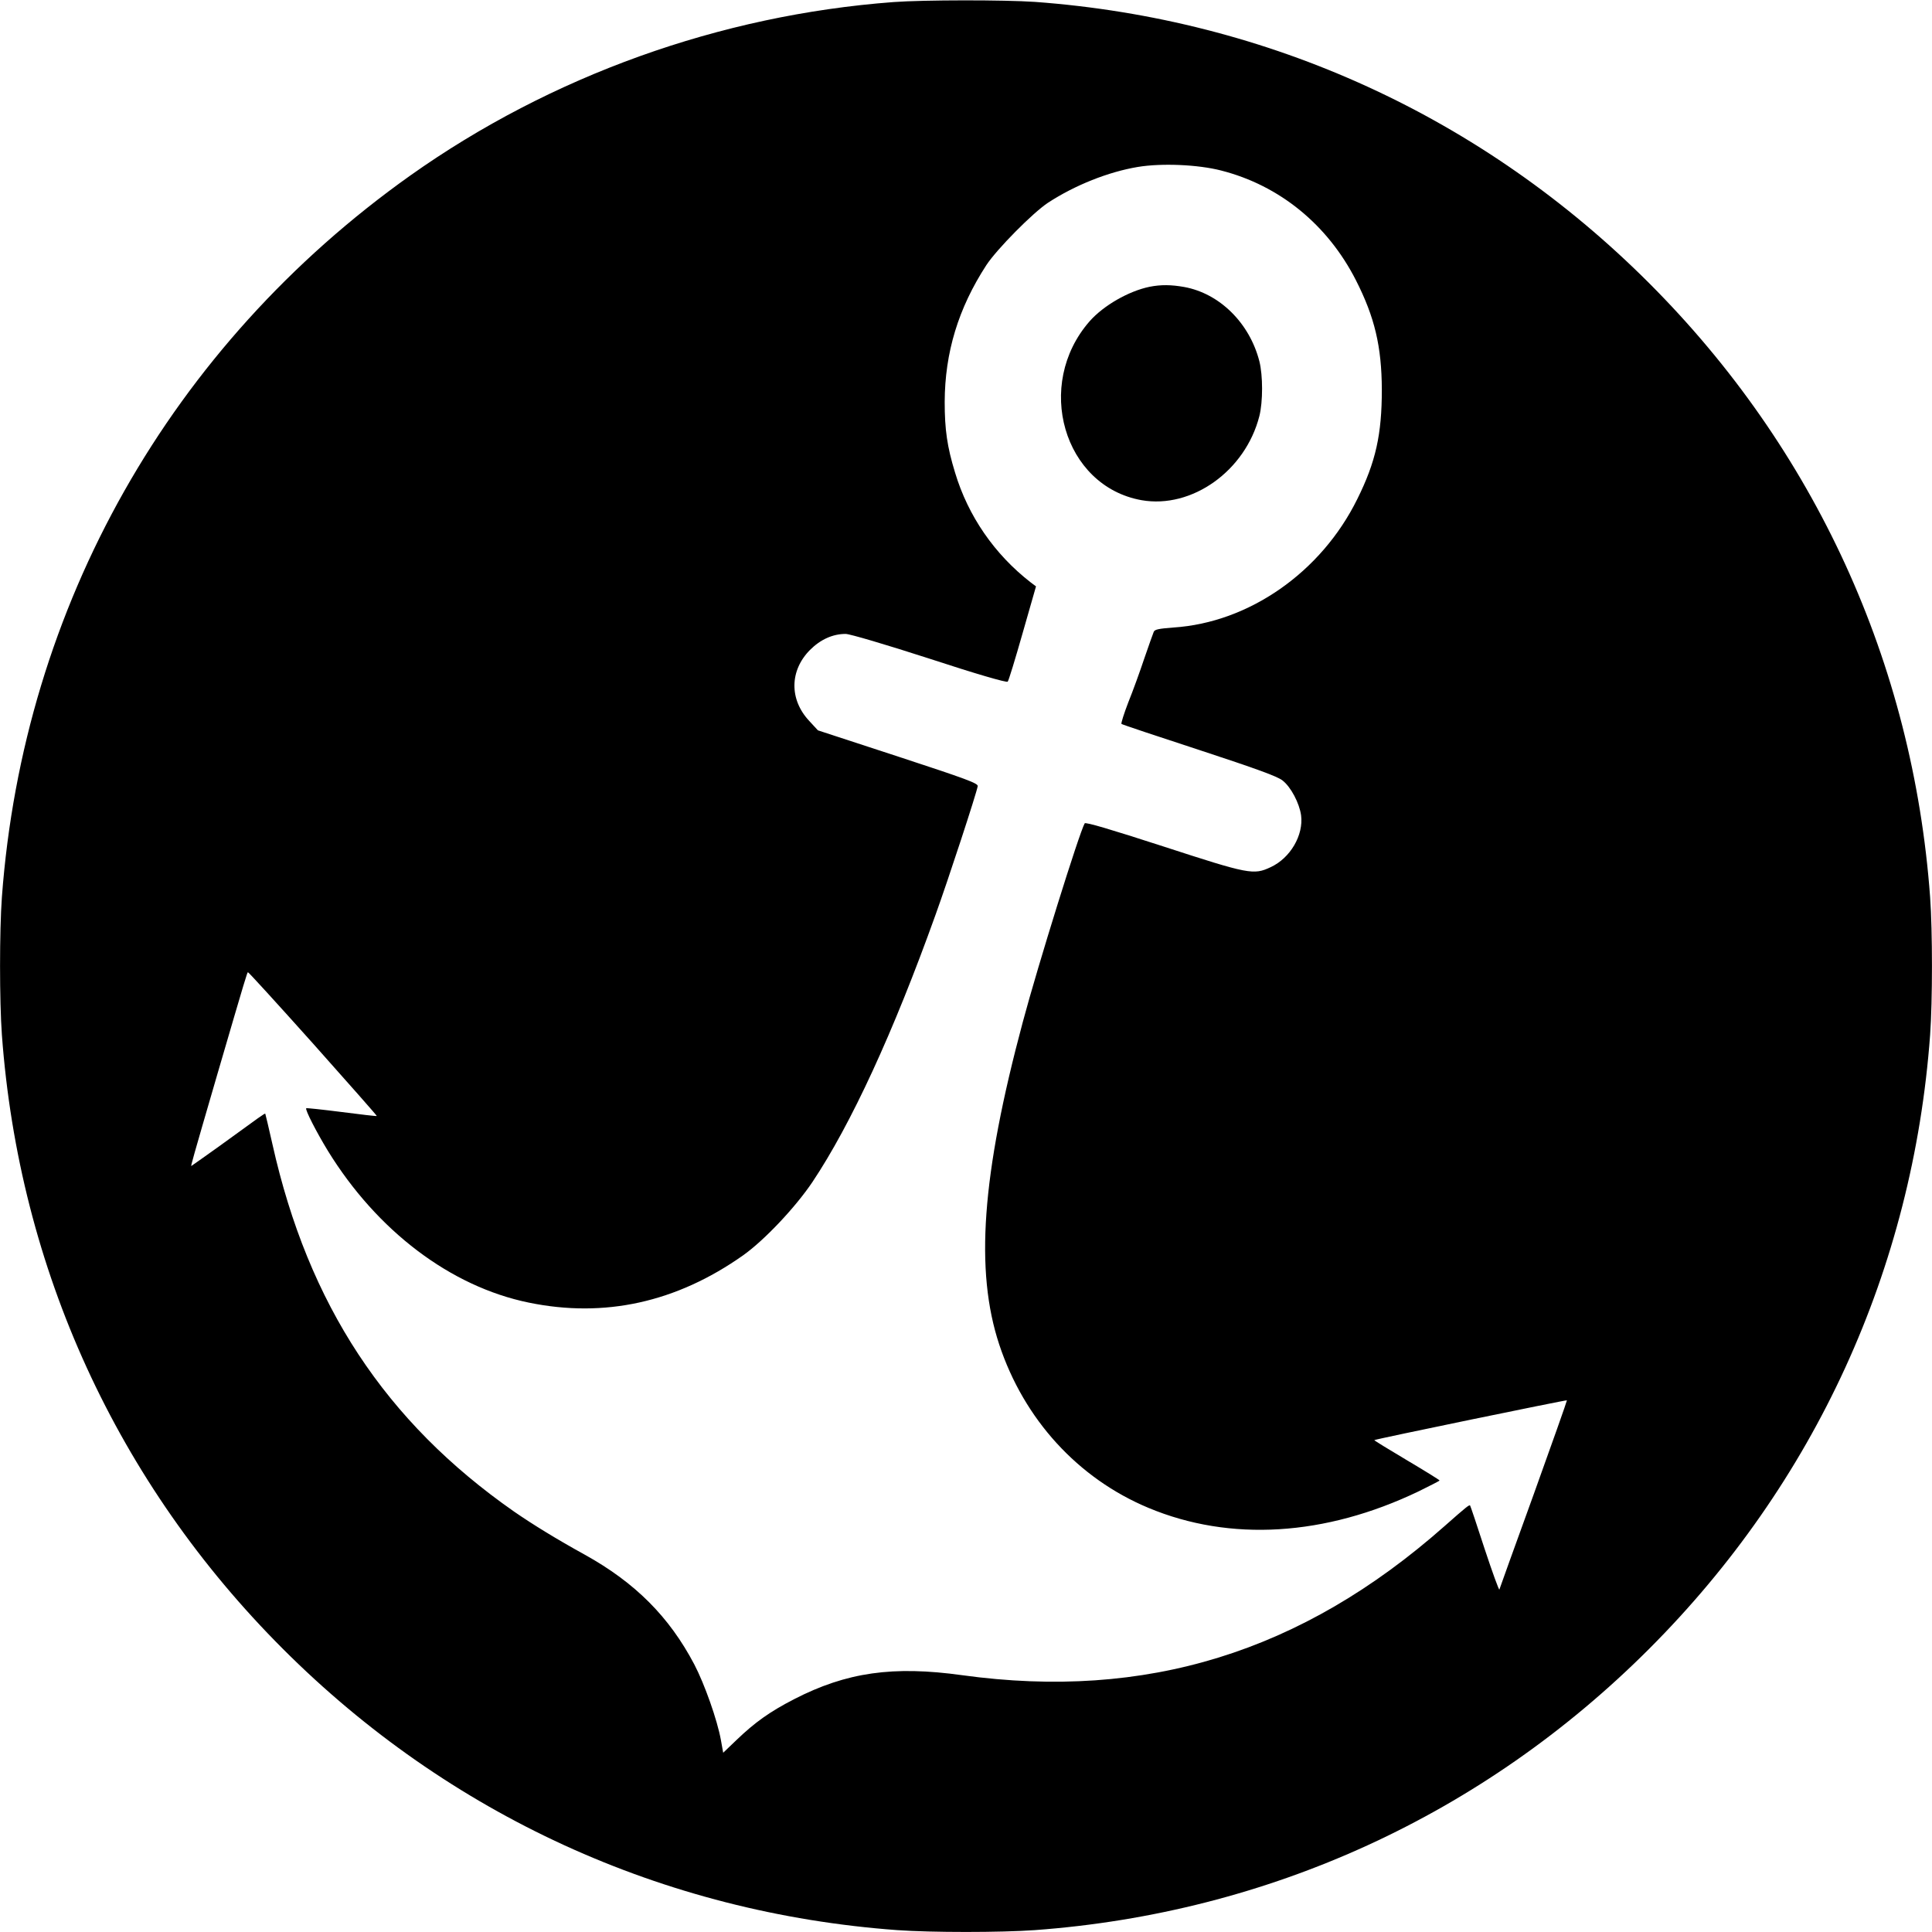 <?xml version="1.0" standalone="no"?>
<!DOCTYPE svg PUBLIC "-//W3C//DTD SVG 20010904//EN"
 "http://www.w3.org/TR/2001/REC-SVG-20010904/DTD/svg10.dtd">
<svg version="1.0" xmlns="http://www.w3.org/2000/svg"
 width="1024pt" height="1024pt" viewBox="0 0 1024 1024"
 preserveAspectRatio="xMidYMid meet">
<g transform="translate(0,1024) scale(0.1,-0.1)"
fill="#000000" stroke="none">
<path d="M4735 10229 c-919 -69 -1815 -391 -2560 -919 -1270 -902 -2051 -2282
-2165 -3825 -13 -180 -13 -550 0 -730 91 -1241 611 -2376 1490 -3255 879 -879
2014 -1399 3255 -1490 180 -13 550 -13 730 0 1241 91 2376 611 3255 1490 879
879 1399 2014 1490 3255 13 180 13 550 0 730 -91 1241 -611 2376 -1490 3255
-879 879 -2014 1399 -3255 1490 -161 11 -588 11 -750 -1z m1738 -893 c309 -79
564 -287 714 -582 99 -195 136 -350 137 -579 0 -237 -32 -383 -130 -580 -191
-388 -574 -655 -975 -681 -77 -6 -99 -10 -104 -23 -4 -9 -26 -72 -50 -141 -23
-69 -61 -174 -85 -233 -23 -60 -39 -111 -36 -114 3 -3 188 -65 412 -138 304
-100 415 -140 442 -162 44 -34 89 -120 98 -184 14 -105 -57 -227 -161 -275
-91 -43 -115 -38 -570 110 -278 90 -412 130 -416 122 -29 -51 -248 -753 -328
-1053 -218 -813 -254 -1318 -125 -1709 131 -396 417 -710 791 -866 433 -181
936 -150 1431 87 61 30 112 56 112 58 0 3 -78 51 -174 108 -96 57 -174 105
-172 106 4 5 1018 214 1021 211 1 -2 -78 -226 -176 -498 -99 -272 -180 -499
-182 -505 -2 -5 -37 91 -78 215 -40 124 -75 227 -77 230 -4 6 -17 -4 -137
-110 -756 -668 -1581 -923 -2555 -789 -366 51 -613 16 -891 -127 -128 -66
-207 -122 -305 -216 l-71 -68 -12 67 c-19 106 -87 298 -141 401 -133 253 -314
434 -581 582 -147 81 -274 159 -374 228 -682 476 -1091 1097 -1281 1947 -20
88 -37 161 -38 162 -3 3 -22 -11 -245 -173 -80 -57 -146 -104 -147 -104 -3 0
3 23 137 483 156 534 158 539 163 544 2 2 157 -168 345 -378 187 -210 340
-383 338 -384 -1 -2 -85 8 -186 21 -102 13 -186 22 -188 20 -7 -7 54 -126 115
-226 261 -424 650 -719 1064 -804 402 -83 783 1 1136 250 113 80 278 255 368
389 205 307 429 793 652 1415 68 188 218 646 224 683 3 15 -59 38 -422 157
l-425 139 -47 51 c-105 113 -103 266 5 375 56 56 121 85 189 85 22 0 212 -56
444 -131 247 -81 409 -128 415 -122 5 5 40 120 79 257 l71 248 -28 21 c-192
149 -332 352 -401 582 -42 137 -55 228 -55 375 1 261 72 496 221 725 56 85
245 276 326 330 144 94 321 164 476 190 126 21 319 13 443 -19z"/>
<path d="M6093 8720 c-111 -23 -244 -99 -318 -183 -294 -336 -138 -874 275
-948 267 -47 551 155 625 446 19 76 19 214 0 290 -52 203 -211 360 -399 394
-68 12 -122 13 -183 1z"/>
</g>
</svg>
